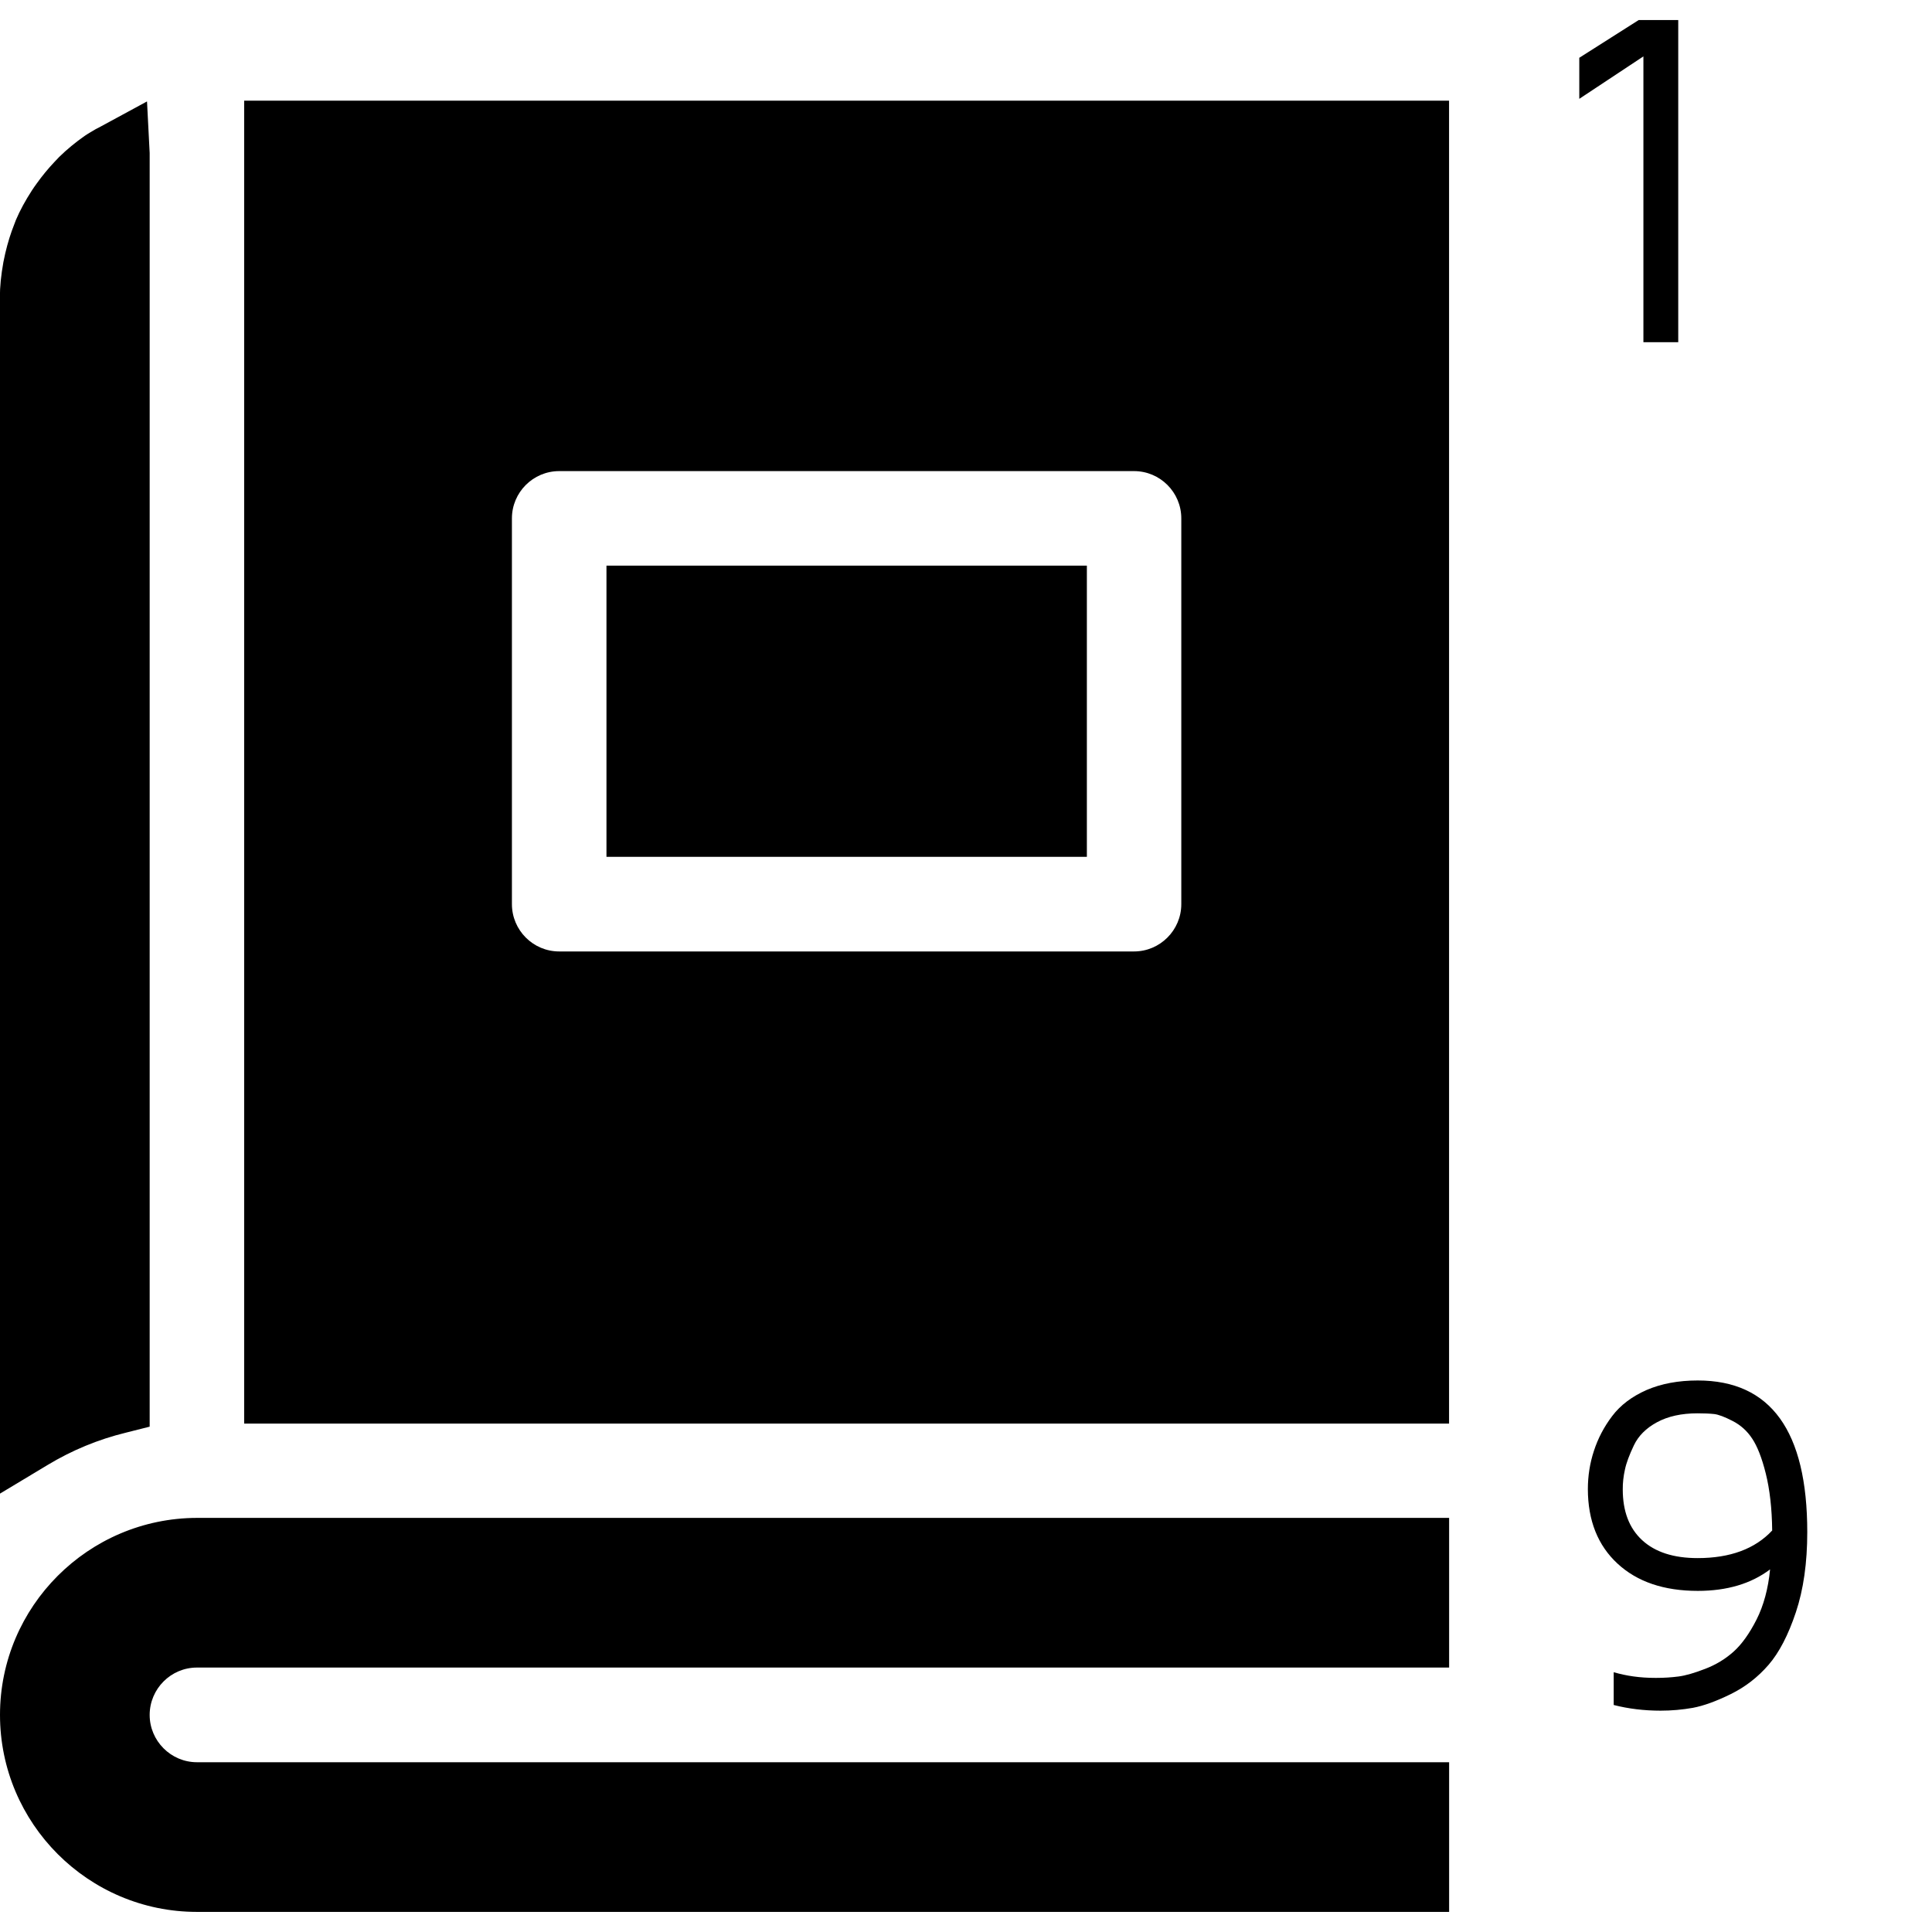 <?xml version="1.0" encoding="utf-8"?>
<!-- Generator: Adobe Illustrator 15.0.2, SVG Export Plug-In . SVG Version: 6.00 Build 0)  -->
<!DOCTYPE svg PUBLIC "-//W3C//DTD SVG 1.1//EN" "http://www.w3.org/Graphics/SVG/1.1/DTD/svg11.dtd">
<svg version="1.1" id="Ebene_1" xmlns="http://www.w3.org/2000/svg" xmlns:xlink="http://www.w3.org/1999/xlink" x="0px" y="0px"
	 width="32px" height="32px" viewBox="0 0 32 32" enable-background="new 0 0 32 32" xml:space="preserve">
<title>orderedcollection</title>
<path d="M4.044,23.579h19.957V1.667H4.044V23.579z M19.566,8.586v6.389c0,0.432-0.352,0.784-0.783,0.784H9.262
	c-0.432,0-0.783-0.352-0.783-0.784V8.586c0-0.431,0.351-0.783,0.783-0.783h9.521C19.215,7.803,19.566,8.154,19.566,8.586z
	 M10.045,9.369h7.957v4.823h-7.957V9.369z M2.479,23.63V2.534L2.435,1.68L1.664,2.098C1.61,2.125,1.559,2.152,1.489,2.196
	C1.459,2.214,1.43,2.232,1.401,2.252C1.25,2.358,1.107,2.475,0.979,2.601C0.958,2.622,0.937,2.644,0.904,2.68
	c-0.107,0.113-0.205,0.232-0.3,0.365C0.579,3.08,0.552,3.117,0.528,3.155c-0.109,0.169-0.197,0.329-0.265,0.49
	c-0.01,0.024-0.018,0.048-0.025,0.066c-0.06,0.15-0.109,0.306-0.151,0.485C0.076,4.244,0.066,4.291,0.056,4.342
	C0.017,4.561-0.002,4.746-0.002,4.928V24.74l0.79-0.475c0.404-0.244,0.84-0.424,1.295-0.535L2.479,23.63L2.479,23.63z M0,28.404
	c0,1.798,1.463,3.263,3.262,3.263h20.74v-2.479H3.262c-0.432,0-0.783-0.354-0.783-0.783c0-0.432,0.351-0.785,0.783-0.785h20.74
	v-2.479H3.262C1.464,25.145,0,26.607,0,28.404z M26.158,1.637v-0.68l0.984-0.625h0.655v5.336h-0.577V0.934L26.158,1.637z
	 M26.3,24.666c0-0.219,0.033-0.432,0.101-0.637c0.066-0.203,0.166-0.396,0.303-0.576c0.136-0.18,0.326-0.323,0.568-0.43
	c0.244-0.105,0.526-0.158,0.848-0.158c1.21,0,1.814,0.837,1.814,2.512c0,0.508-0.063,0.951-0.189,1.328s-0.277,0.668-0.453,0.871
	s-0.384,0.365-0.626,0.484s-0.451,0.194-0.626,0.227c-0.176,0.031-0.354,0.047-0.536,0.047c-0.271,0-0.53-0.031-0.776-0.094v-0.543
	c0.211,0.062,0.438,0.094,0.684,0.094c0.01,0,0.021,0,0.031,0c0.121,0,0.242-0.008,0.358-0.023c0.117-0.015,0.265-0.058,0.443-0.127
	c0.178-0.068,0.335-0.164,0.47-0.285s0.262-0.299,0.38-0.531c0.118-0.234,0.193-0.512,0.224-0.831
	c-0.314,0.237-0.713,0.356-1.196,0.356c-0.562,0-1.004-0.15-1.33-0.451S26.301,25.186,26.3,24.666L26.3,24.666z M26.878,24.669
	c0,0.362,0.106,0.642,0.32,0.84s0.52,0.298,0.92,0.298c0.538,0,0.95-0.152,1.235-0.457c-0.004-0.367-0.041-0.683-0.106-0.943
	c-0.065-0.262-0.142-0.455-0.226-0.58c-0.082-0.125-0.19-0.223-0.323-0.291c-0.134-0.069-0.235-0.107-0.306-0.115
	c-0.072-0.008-0.164-0.012-0.275-0.012c-0.266,0-0.489,0.049-0.672,0.148c-0.182,0.098-0.309,0.227-0.383,0.383
	s-0.125,0.289-0.148,0.401C26.889,24.453,26.877,24.562,26.878,24.669L26.878,24.669z"/>
</svg>
